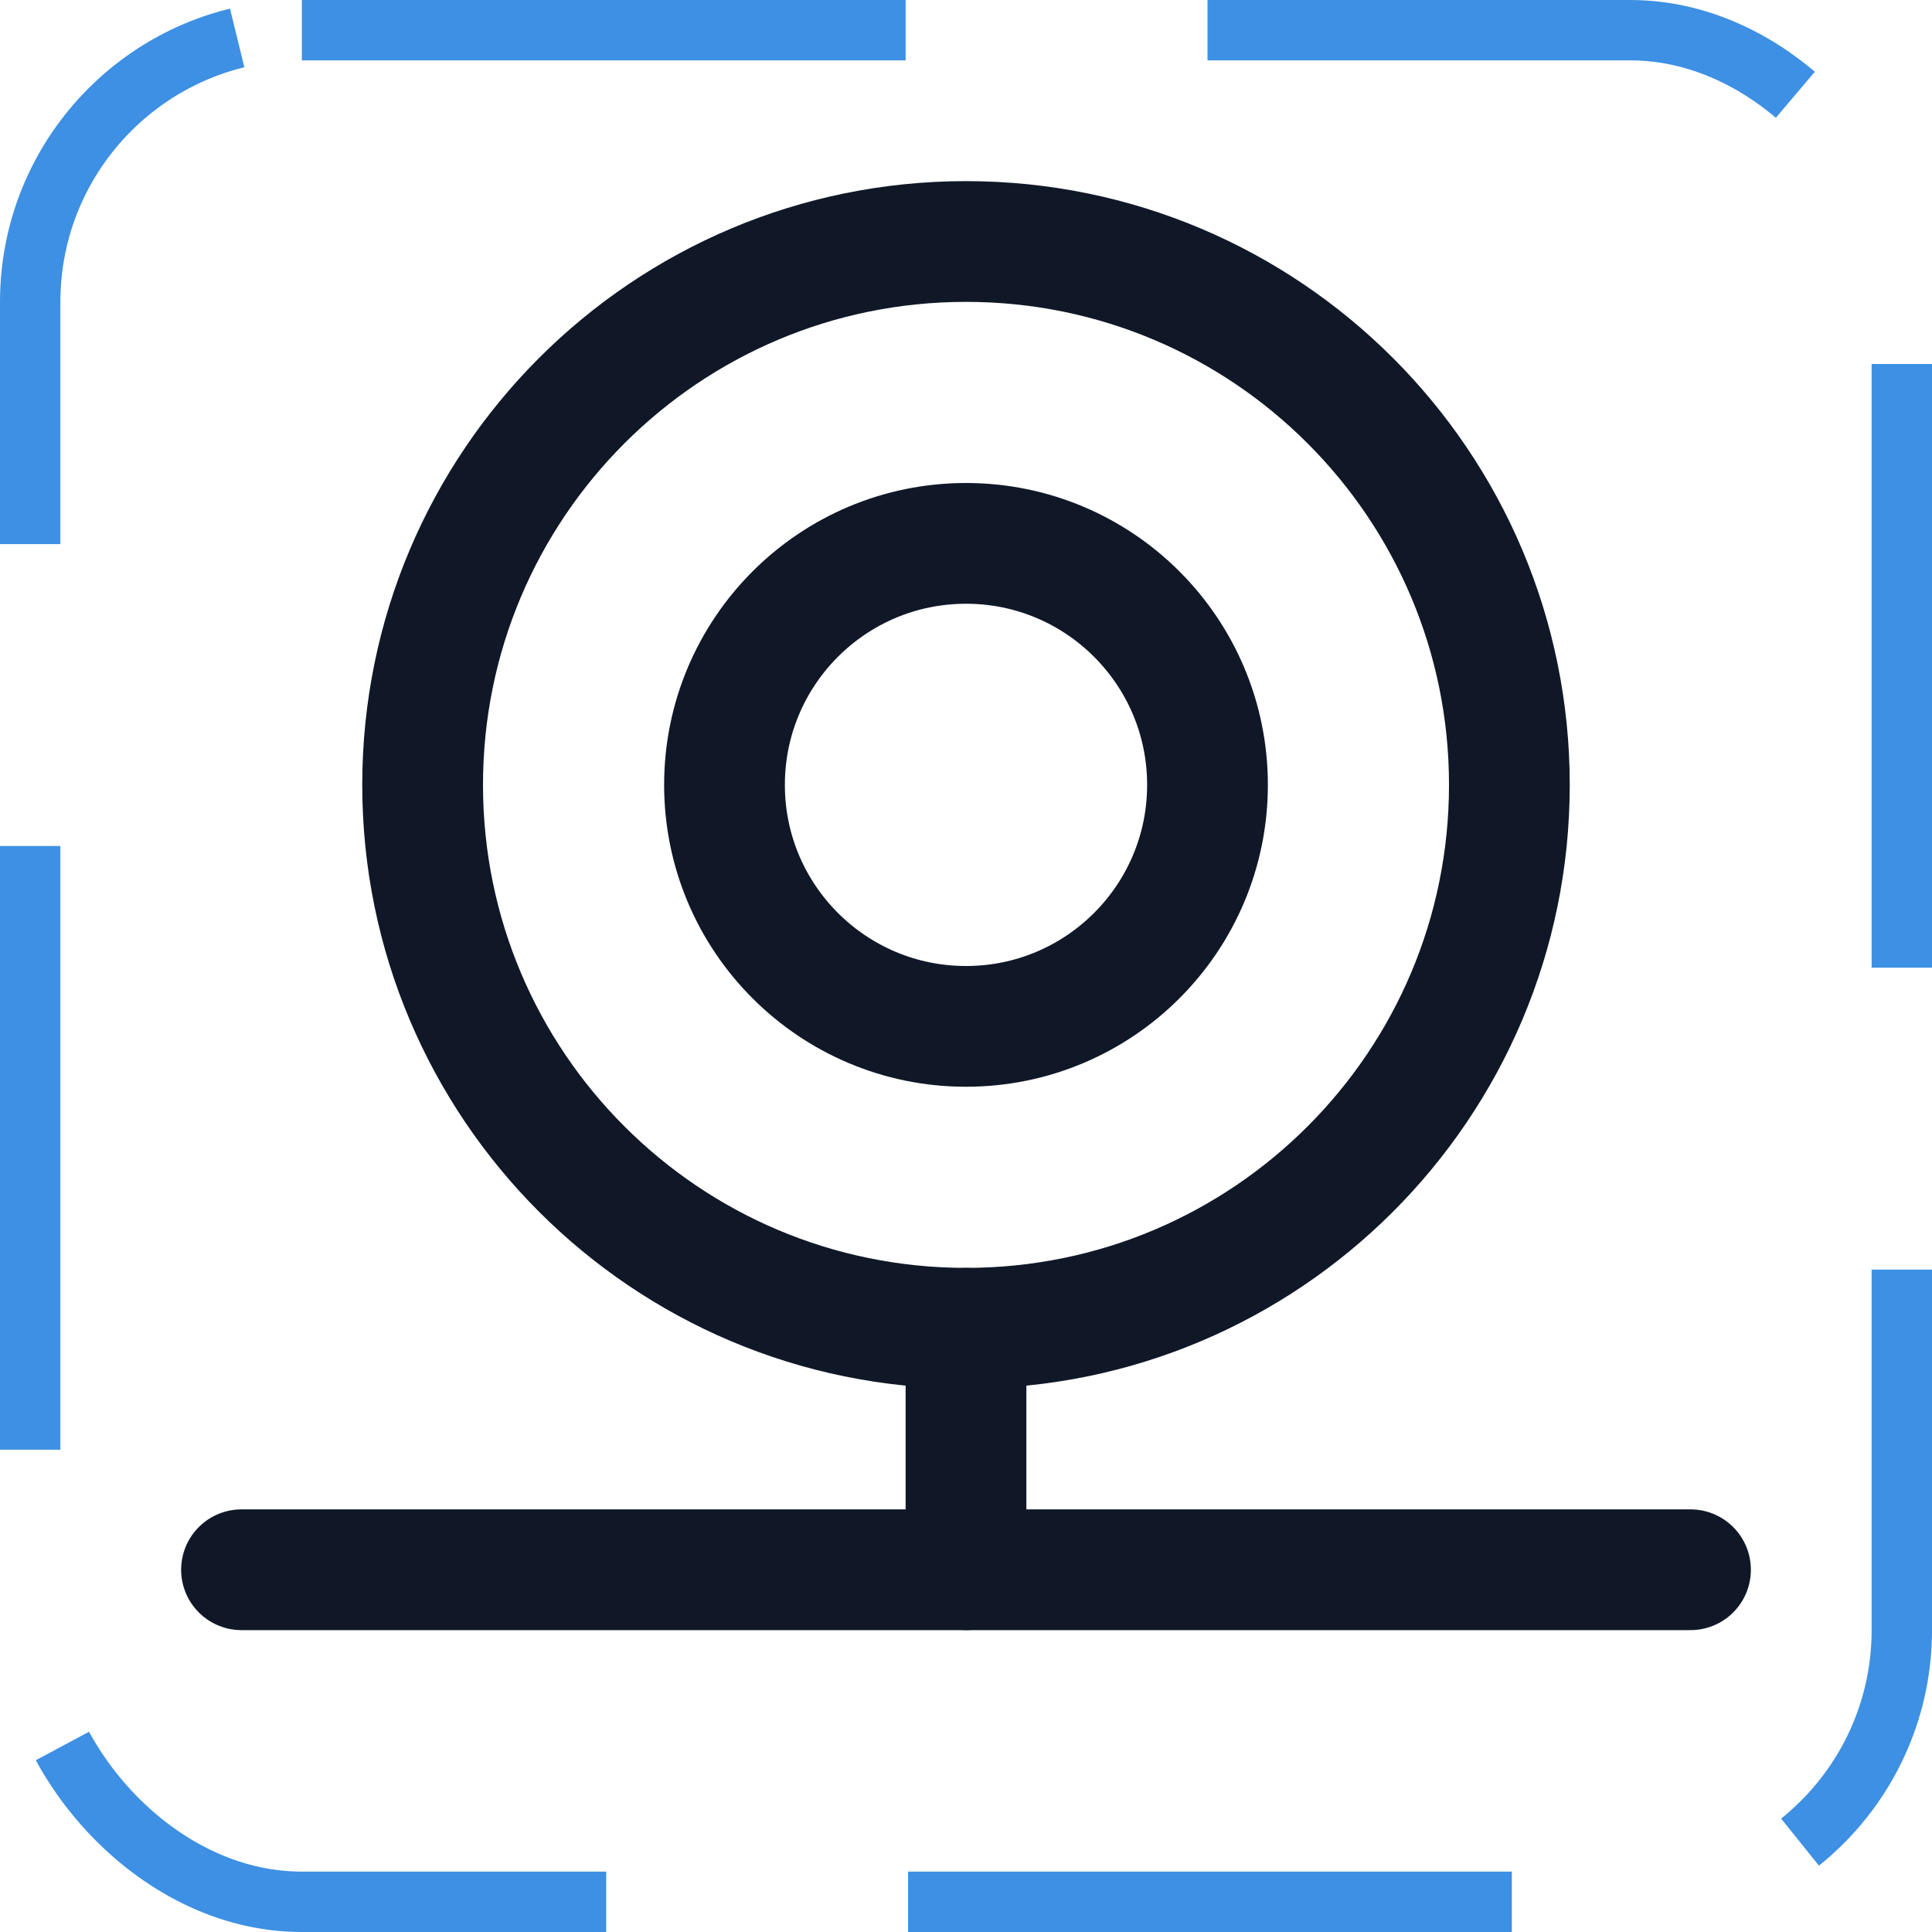 <svg width="32" height="32" viewBox="0 0 32 32" fill="none" xmlns="http://www.w3.org/2000/svg"><g id="Icon-Webcam"><g clip-path="url(#clip0_12_2718)"><g id="size=md (32px)"><path id="Vector" d="M16 22C20.971 22 25 17.971 25 13C25 8.029 20.971 4 16 4C11.029 4 7 8.029 7 13C7 17.971 11.029 22 16 22Z" stroke="#101828" stroke-width="2" stroke-linecap="round" stroke-linejoin="round"/><path id="Vector_2" d="M16 17C18.209 17 20 15.209 20 13C20 10.791 18.209 9 16 9C13.791 9 12 10.791 12 13C12 15.209 13.791 17 16 17Z" stroke="#101828" stroke-width="2" stroke-linecap="round" stroke-linejoin="round"/><path id="Vector_3" d="M16 22V26" stroke="#101828" stroke-width="2" stroke-linecap="round" stroke-linejoin="round"/><path id="Vector_4" d="M4 26H28" stroke="#101828" stroke-width="2" stroke-linecap="round" stroke-linejoin="round"/></g></g><rect x="0.5" y="0.5" width="31" height="31" rx="4.5" stroke="#3D90E3" stroke-dasharray="10 5"/></g><defs><clipPath id="clip0_12_2718"><rect width="32" height="32" rx="5" fill="white"/></clipPath></defs></svg>